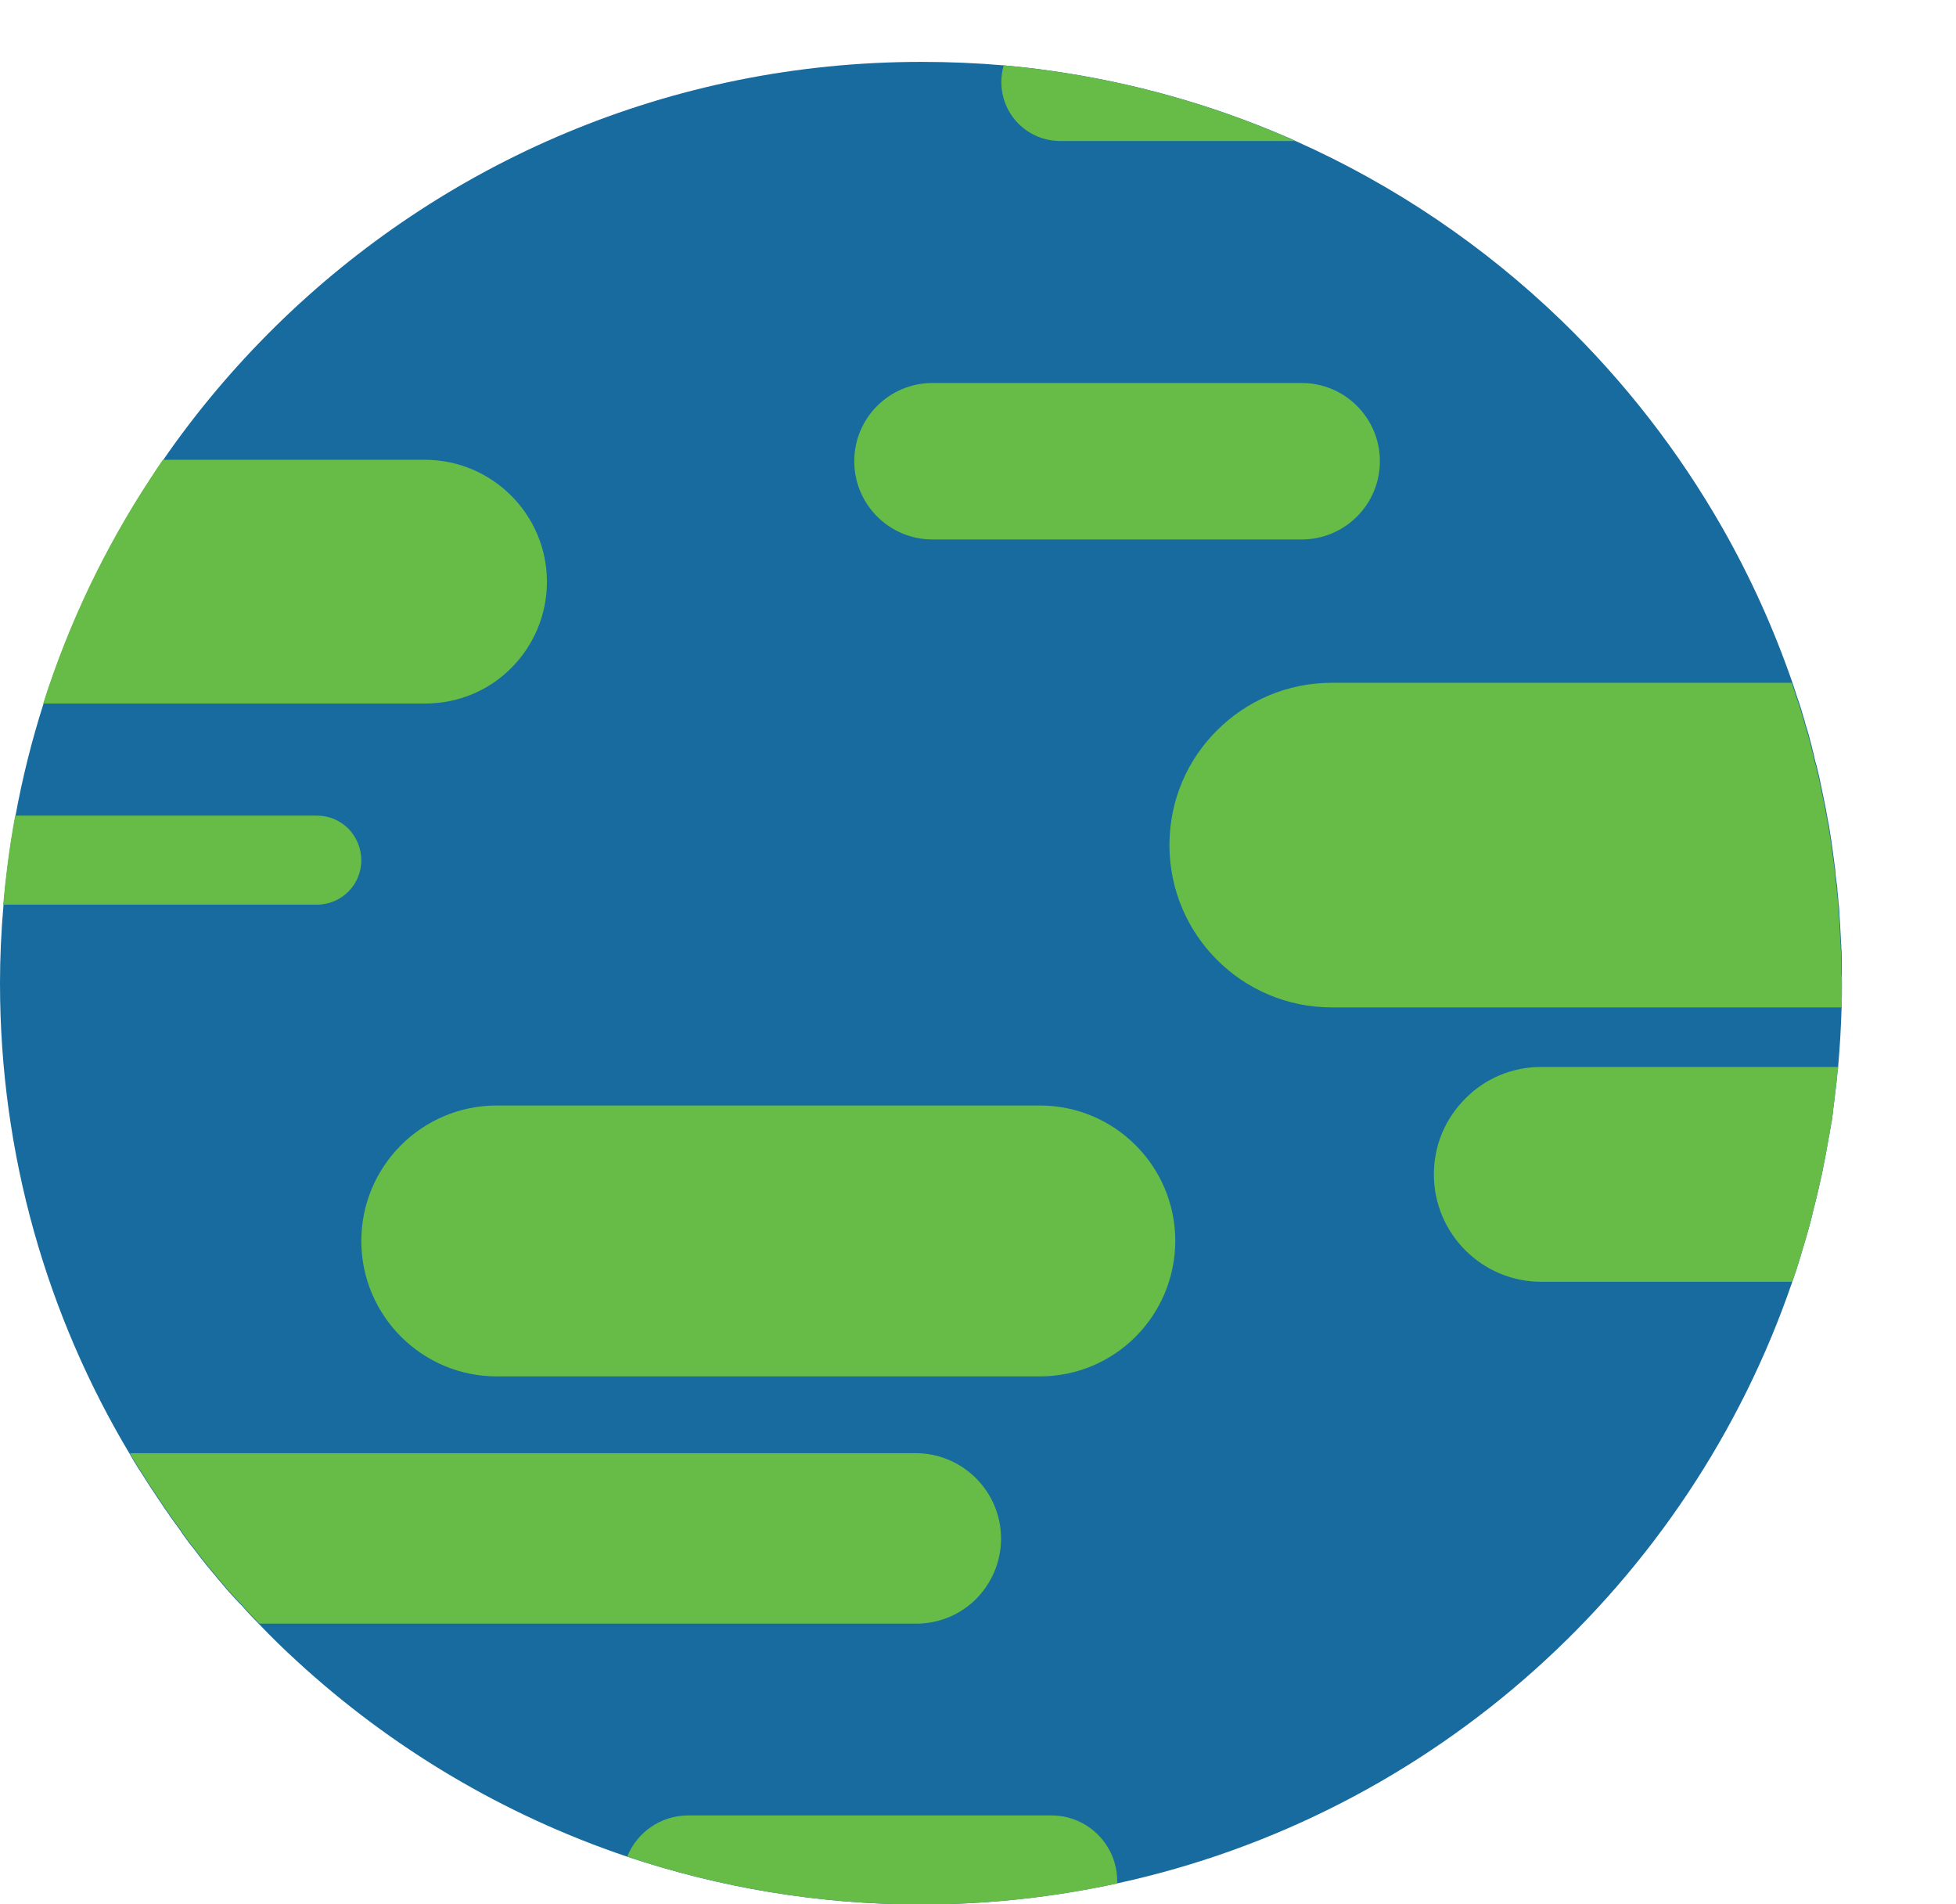 <?xml version="1.0" encoding="utf-8"?>
<!-- Generator: Adobe Illustrator 22.1.0, SVG Export Plug-In . SVG Version: 6.00 Build 0)  -->
<svg version="1.1" xmlns="http://www.w3.org/2000/svg" xmlns:xlink="http://www.w3.org/1999/xlink" x="0px" y="0px"
	 viewBox="0 0 670.2 652.3" style="enable-background:new 0 0 670.2 652.3;" xml:space="preserve">
<style type="text/css">
	.st0{fill:#186B9E;}
	.st1{fill:#66BC46;}
	.st2{display:none;}
	.st3{display:inline;fill:#FFFFFF;}
</style>
<g id="water">
	<g id="Ebene_3">
		<g id="Ebene_21">
			<g>
				<path class="st0" d="M631.1,336.8c0,2.8,0,5.5-0.1,8.3c-0.2,6.9-0.6,13.7-1.2,20.5c0,0.2,0,0.5-0.1,0.7c-0.3,3-0.6,6.1-1,9.1
					c-0.1,0.6-0.1,1.1-0.2,1.7c-0.1,0.5-0.1,1.1-0.2,1.6c-0.1,0.6-0.2,1.2-0.2,1.8c-0.1,0.8-0.2,1.6-0.3,2.3
					c-0.1,0.8-0.2,1.6-0.4,2.3c-0.1,0.8-0.2,1.5-0.4,2.3c-0.1,0.8-0.2,1.5-0.4,2.3c-0.1,0.8-0.3,1.5-0.4,2.3c-0.5,3-1.1,5.9-1.7,8.9
					c-0.1,0.5-0.2,1-0.3,1.5c-0.7,3.3-1.5,6.6-2.3,9.9c-0.4,1.5-0.8,3-1.1,4.5c-1.2,4.7-2.6,9.4-4,14c-0.4,1.3-0.8,2.6-1.2,3.9
					c-0.5,1.5-1,2.9-1.5,4.4c-35.4,103.4-123,182.6-231.4,206.1c-21.7,4.7-44.1,7.2-67.2,7.2c-35.2,0-69-5.8-100.7-16.4
					c-42.4-14.3-80.8-37.3-113-66.9c-4.5-4.1-8.8-8.3-13-12.7c0,0,0,0-0.1-0.1c-0.9-0.9-1.7-1.8-2.6-2.7c-0.5-0.5-1-1.1-1.5-1.6
					c-0.5-0.6-1-1.1-1.5-1.7c-0.3-0.3-0.6-0.7-1-1c-0.8-0.9-1.7-1.8-2.5-2.7c-1-1.1-2-2.2-2.9-3.3c-0.3-0.4-0.7-0.8-1-1.2
					c-0.7-0.8-1.4-1.6-2-2.4c-0.2-0.2-0.3-0.4-0.5-0.6c-0.9-1-1.7-2.1-2.6-3.1c-0.1-0.1-0.2-0.2-0.2-0.3c-0.9-1.1-1.8-2.2-2.6-3.3
					c-0.2-0.3-0.4-0.5-0.6-0.8c-0.6-0.8-1.2-1.6-1.9-2.4c-0.4-0.5-0.8-1-1.1-1.5c-0.1-0.1-0.2-0.2-0.3-0.4c-0.6-0.8-1.2-1.6-1.8-2.5
					c0-0.1-0.1-0.1-0.1-0.2c-1.3-1.8-2.6-3.6-3.9-5.4c0-0.1-0.1-0.1-0.1-0.2c-0.6-0.9-1.3-1.8-1.9-2.7c0-0.1-0.1-0.1-0.1-0.2
					c-0.6-0.9-1.3-1.9-1.9-2.8c-2.1-3.1-4.1-6.2-6.1-9.4c-0.3-0.4-0.5-0.8-0.8-1.2c-0.9-1.5-1.9-3.1-2.8-4.7
					C16.2,450.8,0,395.7,0,336.8c0-4.4,0.1-8.8,0.3-13.2c0.2-4.5,0.5-9.1,0.9-13.6c0.4-4.7,0.9-9.3,1.5-13.9
					c0.7-5.6,1.6-11.1,2.6-16.6c2.4-13.1,5.6-25.9,9.6-38.4c8.8-27.7,21.3-53.7,37-77.5c1.3-2,2.6-4,4-6
					c11.3-16.4,24.2-31.7,38.4-45.7c57-56.1,135.1-90.7,221.4-90.7c9.5,0,19,0.4,28.3,1.2h0c5.5,0.5,11,1.1,16.4,1.9
					c28,4,54.8,11.6,79.9,22.4c1.2,0.5,2.4,1,3.6,1.6c33.9,15.1,64.7,36,91.1,61.5c21.6,20.9,40.2,44.8,55.2,71.1
					c9.5,16.7,17.5,34.3,23.9,52.8c0.3,0.8,0.5,1.6,0.8,2.4c0.2,0.7,0.5,1.5,0.7,2.2c0.3,0.8,0.5,1.5,0.8,2.3c0.5,1.5,1,3.1,1.4,4.6
					c0.2,0.5,0.3,1.1,0.5,1.6c0.1,0.4,0.2,0.8,0.3,1.2c0.2,0.6,0.4,1.2,0.6,1.9c0.4,1.3,0.8,2.7,1.1,4c0.3,1.1,0.6,2.1,0.8,3.2
					c0.2,0.7,0.4,1.3,0.5,2c0,0.1,0.1,0.3,0.1,0.5c0.2,0.9,0.4,1.8,0.7,2.6c0.1,0.4,0.2,0.8,0.3,1.2c0.2,1,0.5,2,0.7,3
					c0.1,0.6,0.3,1.3,0.4,1.9c0.2,1,0.4,1.9,0.6,2.9c0.2,0.8,0.3,1.6,0.5,2.4c0.5,2.3,0.9,4.5,1.3,6.8c0.2,0.9,0.3,1.8,0.5,2.6
					c0.3,1.9,0.6,3.8,0.9,5.7c0.1,1,0.3,2,0.4,3c0.1,1,0.3,2,0.4,3c0.1,0.8,0.2,1.5,0.3,2.3c0.1,0.6,0.2,1.3,0.2,2
					c0,0.4,0.1,0.8,0.1,1.1c0.1,0.8,0.2,1.5,0.3,2.3c0,0.2,0,0.4,0.1,0.5c0.1,0.8,0.2,1.7,0.2,2.5c0.1,0.6,0.1,1.3,0.2,1.9
					c0,0.4,0.1,0.8,0.1,1.2c0,0.6,0.1,1.2,0.2,1.9c0.1,1.1,0.2,2.2,0.2,3.2c0.1,1.1,0.1,2.2,0.2,3.2c0.1,1.9,0.2,3.8,0.3,5.6
					c0,0.5,0,1,0.1,1.4c0,0.7,0,1.4,0.1,2c0.1,2.1,0.1,4.2,0.1,6.4c0,0.4,0,0.8,0,1.3C631.1,334.8,631.1,335.8,631.1,336.8z"/>
			</g>
		</g>
	</g>
</g>
<g id="land">
	<path class="st1" d="M187.4,199.3c0,11.5-4.7,22-12.2,29.5c-7.5,7.6-18,12.2-29.5,12.2H14.8c8.8-27.7,21.3-53.7,37-77.5
		c1.3-2,2.6-4,4-6h89.9C168.7,157.6,187.4,176.3,187.4,199.3z"/>
	<path class="st1" d="M446,184.8H319.5c-14.8,0-26.8-12-26.8-26.8v0c0-14.8,12-26.8,26.8-26.8H446c14.8,0,26.8,12,26.8,26.8v0
		C472.8,172.8,460.8,184.8,446,184.8z"/>
	<path class="st1" d="M631.1,336.8c0,2.8,0,5.5-0.1,8.3H456.3c-30.7,0-55.6-24.9-55.6-55.6c0-15.4,6.2-29.3,16.3-39.3
		c10.1-10.1,24-16.3,39.3-16.3h157.6c0.3,0.8,0.5,1.6,0.8,2.4c0.2,0.7,0.5,1.5,0.7,2.2c0.3,0.8,0.5,1.5,0.8,2.3
		c0.5,1.5,1,3.1,1.4,4.6c0.2,0.5,0.3,1.1,0.5,1.6c0.1,0.4,0.2,0.8,0.3,1.2c0.2,0.6,0.4,1.2,0.6,1.9c0.4,1.3,0.8,2.7,1.1,4
		c0.3,1.1,0.6,2.1,0.8,3.2c0.2,0.7,0.4,1.3,0.5,2c0,0.1,0.1,0.3,0.1,0.5c0.2,0.9,0.4,1.8,0.7,2.6c0.1,0.4,0.2,0.8,0.3,1.2
		c0.2,1,0.5,2,0.7,3c0.1,0.6,0.3,1.3,0.4,1.9c0.2,1,0.4,1.9,0.6,2.9c0.2,0.8,0.3,1.6,0.5,2.4c0.5,2.3,0.9,4.5,1.3,6.8
		c0.2,0.9,0.3,1.8,0.5,2.6c0.3,1.9,0.6,3.8,0.9,5.7c0.1,1,0.3,2,0.4,3c0.1,1,0.3,2,0.4,3c0.1,0.8,0.2,1.5,0.3,2.3
		c0.1,0.6,0.2,1.3,0.2,2c0,0.4,0.1,0.8,0.1,1.1c0.1,0.8,0.2,1.5,0.3,2.3c0,0.2,0,0.4,0.1,0.5c0.1,0.8,0.2,1.7,0.2,2.5
		c0.1,0.6,0.1,1.3,0.2,1.9c0,0.4,0.1,0.8,0.1,1.2c0,0.6,0.1,1.2,0.2,1.9c0.1,1.1,0.2,2.2,0.2,3.2c0.1,1.1,0.1,2.2,0.2,3.2
		c0.1,1.9,0.2,3.8,0.3,5.6c0,0.5,0,1,0.1,1.4c0,0.7,0,1.4,0.1,2c0.1,2.1,0.1,4.2,0.1,6.4c0,0.4,0,0.8,0,1.3
		C631.1,334.8,631.1,335.8,631.1,336.8z"/>
	<path class="st1" d="M629.8,365.6c0,0.2,0,0.5-0.1,0.7c-0.3,3-0.6,6.1-1,9.1c-0.1,0.6-0.1,1.1-0.2,1.7c-0.1,0.5-0.1,1.1-0.2,1.6
		c-0.1,0.6-0.2,1.2-0.2,1.8c-0.1,0.8-0.2,1.6-0.3,2.3c-0.1,0.8-0.2,1.6-0.4,2.3c-0.1,0.8-0.2,1.5-0.4,2.3c-0.1,0.8-0.2,1.5-0.4,2.3
		c-0.1,0.8-0.3,1.5-0.4,2.3c-0.5,3-1.1,5.9-1.7,8.9c-0.1,0.5-0.2,1-0.3,1.5c-0.7,3.3-1.5,6.6-2.3,9.9c-0.4,1.5-0.8,3-1.1,4.5
		c-1.2,4.7-2.6,9.4-4,14c-0.4,1.3-0.8,2.6-1.2,3.9c-0.5,1.5-1,2.9-1.5,4.4h-86c-20.3,0-36.8-16.5-36.8-36.8c0-10.2,4.1-19.3,10.8-26
		c6.6-6.7,15.8-10.8,26-10.8H629.8z"/>
	<path class="st1" d="M356.3,471.5H170.2c-25.6,0-46.4-20.8-46.4-46.4v0c0-25.6,20.8-46.4,46.4-46.4h186.1
		c25.6,0,46.4,20.8,46.4,46.4v0C402.6,450.8,381.9,471.5,356.3,471.5z"/>
	<path class="st1" d="M343,527.1c0,8-3.3,15.3-8.5,20.6c-5.3,5.3-12.5,8.5-20.6,8.5h-225c0,0,0,0-0.1-0.1c-0.9-0.9-1.7-1.8-2.6-2.7
		c-0.5-0.5-1-1.1-1.5-1.6c-0.5-0.6-1-1.1-1.5-1.7c-0.3-0.3-0.6-0.7-1-1c-0.8-0.9-1.7-1.8-2.5-2.7c-1-1.1-2-2.2-2.9-3.3
		c-0.3-0.4-0.7-0.8-1-1.2c-0.7-0.8-1.4-1.6-2-2.4c-0.2-0.2-0.3-0.4-0.5-0.6c-0.9-1-1.7-2.1-2.6-3.1c-0.1-0.1-0.2-0.2-0.2-0.3
		c-0.9-1.1-1.8-2.2-2.6-3.3c-0.2-0.3-0.4-0.5-0.6-0.8c-0.6-0.8-1.2-1.6-1.9-2.4c-0.4-0.5-0.8-1-1.1-1.5c-0.1-0.1-0.2-0.2-0.3-0.4
		c-0.6-0.8-1.2-1.6-1.8-2.5c0-0.1-0.1-0.1-0.1-0.2c-1.3-1.8-2.6-3.6-3.9-5.4c0-0.1-0.1-0.1-0.1-0.2c-0.6-0.9-1.3-1.8-1.9-2.7
		c0-0.1-0.1-0.1-0.1-0.2c-0.6-0.9-1.3-1.9-1.9-2.8c-2.1-3.1-4.1-6.2-6.1-9.4c-0.3-0.4-0.5-0.8-0.8-1.2c-0.9-1.5-1.9-3.1-2.8-4.7
		h269.6C330,498,343,511,343,527.1z"/>
	<path class="st1" d="M443.8,48.3h-80.5c-11.2,0-20.2-9-20.2-20.2c0-2,0.3-3.9,0.8-5.7h0c5.5,0.5,11,1.1,16.4,1.9
		c28,4,54.8,11.6,79.9,22.4C441.4,47.3,442.6,47.8,443.8,48.3z"/>
	<path class="st1" d="M123.8,294.7c0,8.4-6.8,15.2-15.2,15.2H1.1c0.4-4.7,0.9-9.3,1.5-13.9c0.7-5.6,1.6-11.1,2.6-16.6h103.4
		c4.2,0,8,1.7,10.8,4.5C122.1,286.7,123.8,290.5,123.8,294.7z"/>
	<path class="st1" d="M382.8,644.4c0,0.3,0,0.5,0,0.8c-21.7,4.7-44.1,7.2-67.2,7.2c-35.2,0-69-5.8-100.7-16.4
		c3.3-8.2,11.4-14.1,20.9-14.1h124.5c6.2,0,11.8,2.5,15.9,6.6C380.2,632.5,382.8,638.1,382.8,644.4z"/>
</g>
</svg>
